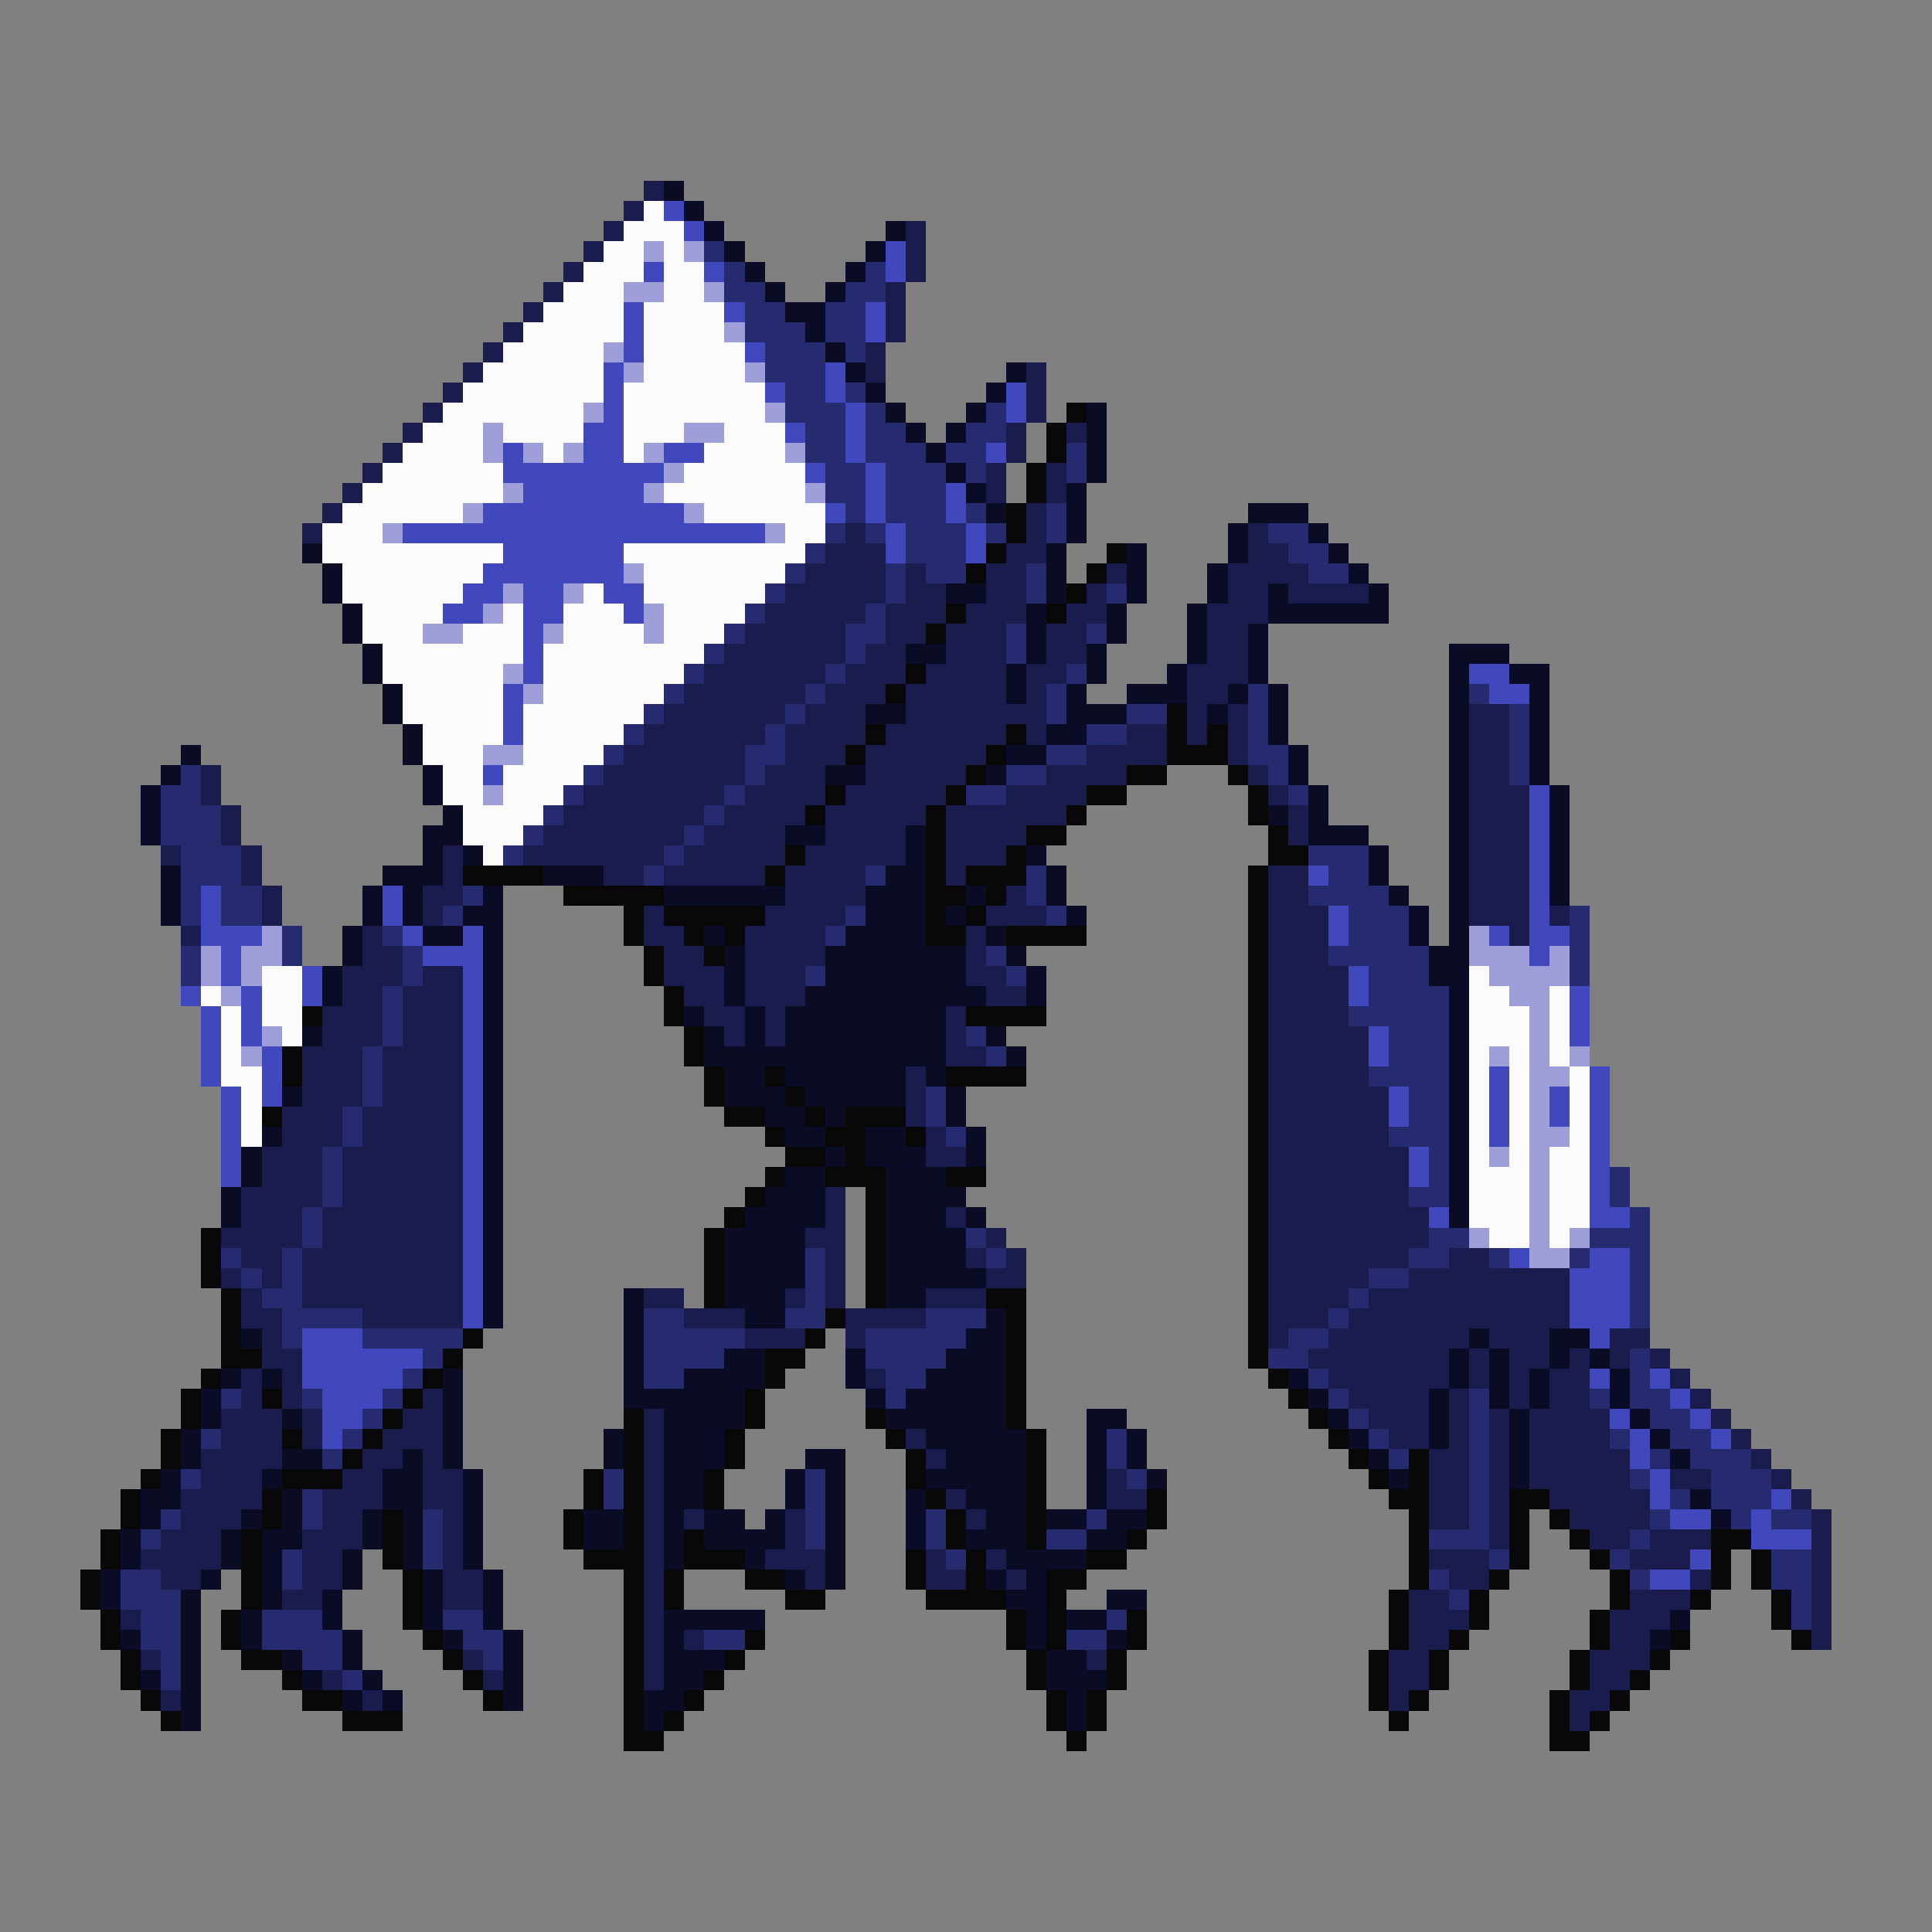 <svg xmlns="http://www.w3.org/2000/svg" viewBox="0 -0.5 96 96" shape-rendering="crispEdges">
<rect x="0" y="-0.5" width="96" height="96" fill="#808080" stroke="none"/>
<path stroke="#191c4c" d="M32 9h1M31 10h1M30 11h1M45 11h1M29 12h1M45 12h1M28 13h1M45 13h1M27 14h1M44 14h1M26 15h1M44 15h1M25 16h1M44 16h1M24 17h1M43 17h1M23 18h1M43 18h1M51 18h1M22 19h1M51 19h1M21 20h1M51 20h1M20 21h1M50 21h1M53 21h1M19 22h1M50 22h1M18 23h1M49 23h1M52 23h1M17 24h1M49 24h1M52 24h1M16 25h1M51 25h1M15 26h1M42 26h1M51 26h1M62 26h1M41 27h3M50 27h2M62 27h2M40 28h4M45 28h1M49 28h2M55 28h1M61 28h4M39 29h5M45 29h2M49 29h2M54 29h1M61 29h2M64 29h4M38 30h5M44 30h3M48 30h3M53 30h2M60 30h3M37 31h5M44 31h2M47 31h3M52 31h2M60 31h2M36 32h6M43 32h2M47 32h3M52 32h2M60 32h2M35 33h6M42 33h3M46 33h4M51 33h2M59 33h3M34 34h6M41 34h3M45 34h5M51 34h1M59 34h2M33 35h6M40 35h3M45 35h7M59 35h1M61 35h1M73 35h2M32 36h6M39 36h4M44 36h6M51 36h1M56 36h2M59 36h1M61 36h1M73 36h2M31 37h6M39 37h3M43 37h6M54 37h4M61 37h1M73 37h2M10 38h1M30 38h7M38 38h3M43 38h5M52 38h4M62 38h1M73 38h2M10 39h1M29 39h7M37 39h4M42 39h5M50 39h4M63 39h1M73 39h3M11 40h1M28 40h7M36 40h4M41 40h5M47 40h6M64 40h1M73 40h3M11 41h1M27 41h7M35 41h4M41 41h4M47 41h4M64 41h1M73 41h3M8 42h1M12 42h1M22 42h1M26 42h7M34 42h5M40 42h5M47 42h3M73 42h3M12 43h1M22 43h1M30 43h2M33 43h5M39 43h4M47 43h1M63 43h2M73 43h3M13 44h1M21 44h2M39 44h4M50 44h1M63 44h2M73 44h3M13 45h1M21 45h1M32 45h1M38 45h4M49 45h3M63 45h3M73 45h3M77 45h1M9 46h1M18 46h1M32 46h2M37 46h4M48 46h1M63 46h3M75 46h1M18 47h2M33 47h2M37 47h4M48 47h1M63 47h3M17 48h3M21 48h2M33 48h3M37 48h3M48 48h2M63 48h4M17 49h2M20 49h3M34 49h2M37 49h3M49 49h2M63 49h4M16 50h3M20 50h3M35 50h2M38 50h1M47 50h1M63 50h4M16 51h3M20 51h3M36 51h1M38 51h1M47 51h1M63 51h5M15 52h3M19 52h4M47 52h2M63 52h5M15 53h3M19 53h4M45 53h1M63 53h5M15 54h3M19 54h4M45 54h1M63 54h6M14 55h3M18 55h5M45 55h1M63 55h6M14 56h3M18 56h5M46 56h1M63 56h6M13 57h3M17 57h6M46 57h2M63 57h7M13 58h3M17 58h6M63 58h7M12 59h4M17 59h6M41 59h1M63 59h7M12 60h3M16 60h7M41 60h1M47 60h1M63 60h8M11 61h4M16 61h7M40 61h2M49 61h1M63 61h8M12 62h2M15 62h8M41 62h1M48 62h1M50 62h1M63 62h7M72 62h2M11 63h1M13 63h1M15 63h8M41 63h1M49 63h2M63 63h5M70 63h8M12 64h1M15 64h8M32 64h2M39 64h1M41 64h1M46 64h3M63 64h4M68 64h10M12 65h2M18 65h5M34 65h3M42 65h4M63 65h3M67 65h11M13 66h1M37 66h3M42 66h1M63 66h1M66 66h7M74 66h3M80 66h2M13 67h2M65 67h7M73 67h1M75 67h2M78 67h1M80 67h1M82 67h1M12 68h1M14 68h1M43 68h1M66 68h6M73 68h1M75 68h1M77 68h2M83 68h1M12 69h1M14 69h1M21 69h1M67 69h4M72 69h1M75 69h1M77 69h2M84 69h1M11 70h3M15 70h1M20 70h2M32 70h1M68 70h3M72 70h1M74 70h1M76 70h4M85 70h1M11 71h3M15 71h1M19 71h3M32 71h1M45 71h1M69 71h2M72 71h1M74 71h1M76 71h4M86 71h1M10 72h4M18 72h2M21 72h1M32 72h1M46 72h1M71 72h2M74 72h1M76 72h5M87 72h1M10 73h3M17 73h2M21 73h2M32 73h1M55 73h1M71 73h2M74 73h1M76 73h5M83 73h2M88 73h1M9 74h4M16 74h3M21 74h2M32 74h1M47 74h1M55 74h2M71 74h2M74 74h1M77 74h5M89 74h1M9 75h3M16 75h2M22 75h1M32 75h1M34 75h1M39 75h1M48 75h1M71 75h2M74 75h1M78 75h4M90 75h1M8 76h3M15 76h3M22 76h1M32 76h1M39 76h1M74 76h1M79 76h2M82 76h3M90 76h1M7 77h4M15 77h2M22 77h1M32 77h1M38 77h3M46 77h1M49 77h1M71 77h3M81 77h3M90 77h1M8 78h2M15 78h2M22 78h2M32 78h1M40 78h1M46 78h2M50 78h1M72 78h2M84 78h1M90 78h1M14 79h2M22 79h2M32 79h1M70 79h2M81 79h3M90 79h1M6 80h1M32 80h1M70 80h3M80 80h3M90 80h1M32 81h1M34 81h1M70 81h2M80 81h2M90 81h1M7 82h1M23 82h1M32 82h1M54 82h1M69 82h2M79 82h3M16 83h1M24 83h1M32 83h1M69 83h2M79 83h2M8 84h1M18 84h1M69 84h1M78 84h2M78 85h1" />
<path stroke="#0a0b24" d="M33 9h1M34 10h1M35 11h1M44 11h1M36 12h1M43 12h1M37 13h1M42 13h1M38 14h1M41 14h1M39 15h2M40 16h1M41 17h1M42 18h1M50 18h1M43 19h1M49 19h1M44 20h1M48 20h1M54 20h1M45 21h1M47 21h1M54 21h1M46 22h1M54 22h1M47 23h1M54 23h1M48 24h1M53 24h1M49 25h1M53 25h1M62 25h3M53 26h1M61 26h1M65 26h1M15 27h1M52 27h1M56 27h1M61 27h1M66 27h1M16 28h1M52 28h1M56 28h1M60 28h1M67 28h1M16 29h1M47 29h2M52 29h1M56 29h1M60 29h1M63 29h1M68 29h1M17 30h1M51 30h1M55 30h1M59 30h1M63 30h6M17 31h1M51 31h1M55 31h1M59 31h1M62 31h1M18 32h1M45 32h2M51 32h1M54 32h1M59 32h1M62 32h1M72 32h3M18 33h1M50 33h1M54 33h1M58 33h1M62 33h1M72 33h1M75 33h2M19 34h1M50 34h1M53 34h1M56 34h3M61 34h1M63 34h1M72 34h1M76 34h1M19 35h1M43 35h2M53 35h3M60 35h1M63 35h1M72 35h1M76 35h1M20 36h1M52 36h2M63 36h1M72 36h1M76 36h1M9 37h1M20 37h1M50 37h2M64 37h1M72 37h1M76 37h1M8 38h1M21 38h1M41 38h2M49 38h1M64 38h1M72 38h1M76 38h1M7 39h1M21 39h1M65 39h1M72 39h1M77 39h1M7 40h1M22 40h1M63 40h1M65 40h1M72 40h1M77 40h1M7 41h1M21 41h2M39 41h2M45 41h1M65 41h3M72 41h1M77 41h1M21 42h1M23 42h1M45 42h1M51 42h1M68 42h1M72 42h1M77 42h1M8 43h1M19 43h3M27 43h3M44 43h2M52 43h1M68 43h1M72 43h1M77 43h1M8 44h1M18 44h1M20 44h1M24 44h1M33 44h6M43 44h3M48 44h1M52 44h1M69 44h1M72 44h1M77 44h1M8 45h1M18 45h1M20 45h1M23 45h2M43 45h3M47 45h1M53 45h1M70 45h1M72 45h1M17 46h1M21 46h2M24 46h1M35 46h1M42 46h4M49 46h1M70 46h1M72 46h1M17 47h1M24 47h1M36 47h1M41 47h7M50 47h1M71 47h2M16 48h1M24 48h1M36 48h1M41 48h7M51 48h1M71 48h2M16 49h1M24 49h1M36 49h1M40 49h9M51 49h1M72 49h1M24 50h1M34 50h1M37 50h1M39 50h8M72 50h1M15 51h1M24 51h1M35 51h1M37 51h1M39 51h8M49 51h1M72 51h1M24 52h1M35 52h12M50 52h1M72 52h1M24 53h1M36 53h2M39 53h6M46 53h1M72 53h1M14 54h1M24 54h1M36 54h3M40 54h5M47 54h1M72 54h1M24 55h1M38 55h2M41 55h1M47 55h1M72 55h1M13 56h1M24 56h1M39 56h2M43 56h2M48 56h1M72 56h1M12 57h1M24 57h1M41 57h1M43 57h3M48 57h1M72 57h1M12 58h1M24 58h1M39 58h2M44 58h3M72 58h1M11 59h1M24 59h1M38 59h3M44 59h4M72 59h1M11 60h1M24 60h1M37 60h4M44 60h3M48 60h1M72 60h1M24 61h1M36 61h4M44 61h4M24 62h1M36 62h4M44 62h4M24 63h1M36 63h4M44 63h5M24 64h1M31 64h1M36 64h3M44 64h2M24 65h1M31 65h1M37 65h2M49 65h1M12 66h1M31 66h1M48 66h2M73 66h1M77 66h2M31 67h1M36 67h2M42 67h1M47 67h3M72 67h1M74 67h1M77 67h1M79 67h1M11 68h1M13 68h1M22 68h1M31 68h1M34 68h4M42 68h1M46 68h4M64 68h1M72 68h1M74 68h1M76 68h1M80 68h1M10 69h1M22 69h1M31 69h6M43 69h1M45 69h5M65 69h1M71 69h1M74 69h1M76 69h1M80 69h1M10 70h1M14 70h1M22 70h1M33 70h4M44 70h6M54 70h2M66 70h1M71 70h1M75 70h1M81 70h1M9 71h1M22 71h1M30 71h1M33 71h3M46 71h5M54 71h1M56 71h1M67 71h1M71 71h1M75 71h1M82 71h1M9 72h1M14 72h2M20 72h1M22 72h1M30 72h1M33 72h3M40 72h2M47 72h4M54 72h1M56 72h1M68 72h1M75 72h1M83 72h1M8 73h1M13 73h1M19 73h2M23 73h1M33 73h2M39 73h1M41 73h1M46 73h5M54 73h1M57 73h1M69 73h1M75 73h1M7 74h2M14 74h1M19 74h2M23 74h1M33 74h2M39 74h1M41 74h1M45 74h1M48 74h3M54 74h1M84 74h1M7 75h1M12 75h1M14 75h1M18 75h1M20 75h1M23 75h1M29 75h2M33 75h1M35 75h2M38 75h1M41 75h1M45 75h1M49 75h2M52 75h2M55 75h2M85 75h1M6 76h1M11 76h1M13 76h2M18 76h1M20 76h1M23 76h1M29 76h2M33 76h1M35 76h4M41 76h1M45 76h1M48 76h3M54 76h2M6 77h1M11 77h1M13 77h1M17 77h1M20 77h1M23 77h1M33 77h1M37 77h1M41 77h1M50 77h4M5 78h1M10 78h1M13 78h1M17 78h1M21 78h1M24 78h1M39 78h1M41 78h1M49 78h1M51 78h1M5 79h1M9 79h1M13 79h1M16 79h1M21 79h1M24 79h1M50 79h2M55 79h2M9 80h1M12 80h1M16 80h1M21 80h1M24 80h1M33 80h5M51 80h1M53 80h2M83 80h1M6 81h1M9 81h1M12 81h1M17 81h1M22 81h1M25 81h1M33 81h1M51 81h1M55 81h1M82 81h1M9 82h1M14 82h1M17 82h1M25 82h1M33 82h3M52 82h2M7 83h1M9 83h1M15 83h1M18 83h1M25 83h1M33 83h2M52 83h3M9 84h1M17 84h1M19 84h1M25 84h1M32 84h2M53 84h1M9 85h1M32 85h1M53 85h1" />
<path stroke="#fbfbfb" d="M32 10h1M31 11h3M30 12h2M33 12h1M29 13h3M33 13h2M28 14h3M33 14h2M27 15h4M32 15h4M26 16h5M32 16h4M25 17h5M32 17h5M24 18h6M32 18h5M23 19h7M31 19h7M22 20h7M31 20h7M21 21h3M25 21h4M31 21h3M36 21h3M20 22h4M27 22h1M31 22h1M35 22h4M19 23h6M34 23h6M18 24h7M33 24h7M17 25h6M35 25h6M16 26h3M39 26h2M16 27h9M31 27h9M17 28h7M32 28h7M17 29h6M29 29h1M32 29h6M18 30h4M25 30h1M28 30h3M33 30h4M18 31h3M23 31h3M28 31h4M33 31h3M19 32h7M27 32h8M19 33h6M27 33h7M20 34h5M27 34h6M20 35h5M26 35h6M21 36h4M26 36h5M21 37h3M26 37h4M22 38h2M25 38h4M22 39h2M25 39h3M23 40h4M23 41h3M24 42h1M13 48h2M73 48h1M10 49h1M13 49h2M73 49h2M77 49h1M11 50h1M13 50h2M73 50h3M77 50h1M11 51h1M14 51h1M73 51h3M77 51h1M11 52h1M73 52h1M75 52h1M77 52h1M11 53h2M73 53h1M75 53h1M78 53h1M12 54h1M73 54h1M75 54h1M78 54h1M12 55h1M73 55h1M75 55h1M78 55h1M12 56h1M73 56h1M75 56h1M78 56h1M73 57h1M75 57h1M77 57h2M73 58h3M77 58h2M73 59h3M77 59h2M73 60h3M77 60h2M74 61h2M77 61h1" />
<path stroke="#4148be" d="M33 10h1M34 11h1M44 12h1M32 13h1M35 13h1M44 13h1M31 15h1M36 15h1M43 15h1M31 16h1M43 16h1M31 17h1M37 17h1M30 18h1M41 18h1M30 19h1M38 19h1M41 19h1M50 19h1M30 20h1M42 20h1M50 20h1M29 21h2M39 21h1M42 21h1M25 22h1M29 22h2M33 22h2M42 22h1M49 22h1M25 23h8M40 23h1M43 23h1M26 24h6M43 24h1M47 24h1M24 25h10M41 25h1M43 25h1M47 25h1M20 26h18M44 26h1M48 26h1M25 27h6M44 27h1M48 27h1M24 28h7M23 29h2M26 29h2M30 29h2M22 30h2M26 30h2M31 30h1M26 31h1M26 32h1M26 33h1M73 33h2M25 34h1M74 34h2M25 35h1M25 36h1M24 38h1M76 39h1M76 40h1M76 41h1M76 42h1M65 43h1M76 43h1M10 44h1M19 44h1M76 44h1M10 45h1M19 45h1M66 45h1M76 45h1M10 46h3M20 46h1M23 46h1M66 46h1M74 46h1M76 46h2M11 47h1M21 47h3M76 47h1M11 48h1M15 48h1M23 48h1M67 48h1M9 49h1M12 49h1M15 49h1M23 49h1M67 49h1M78 49h1M10 50h1M12 50h1M23 50h1M78 50h1M10 51h1M12 51h1M23 51h1M68 51h1M78 51h1M10 52h1M13 52h1M23 52h1M68 52h1M10 53h1M13 53h1M23 53h1M74 53h1M79 53h1M11 54h1M13 54h1M23 54h1M69 54h1M74 54h1M77 54h1M79 54h1M11 55h1M23 55h1M69 55h1M74 55h1M77 55h1M79 55h1M11 56h1M23 56h1M74 56h1M79 56h1M11 57h1M23 57h1M70 57h1M79 57h1M11 58h1M23 58h1M70 58h1M79 58h1M23 59h1M79 59h1M23 60h1M71 60h1M79 60h2M23 61h1M23 62h1M75 62h1M79 62h2M23 63h1M78 63h3M23 64h1M78 64h3M23 65h1M78 65h3M15 66h3M79 66h1M15 67h6M15 68h5M79 68h1M82 68h1M16 69h3M83 69h1M16 70h2M80 70h1M84 70h1M16 71h1M81 71h1M85 71h1M81 72h1M82 73h1M82 74h1M88 74h1M83 75h2M87 75h1M87 76h3M84 77h1M82 78h2" />
<path stroke="#9d9ed7" d="M32 12h1M34 12h1M31 14h2M35 14h1M36 16h1M30 17h1M31 18h1M37 18h1M29 20h1M38 20h1M24 21h1M34 21h2M24 22h1M26 22h1M28 22h1M32 22h1M39 22h1M33 23h1M25 24h1M32 24h1M40 24h1M23 25h1M34 25h1M19 26h1M38 26h1M31 28h1M25 29h1M28 29h1M24 30h1M32 30h1M21 31h2M27 31h1M32 31h1M25 33h1M26 34h1M24 37h2M24 39h1M13 46h1M73 46h1M10 47h1M12 47h2M73 47h3M77 47h1M10 48h1M12 48h1M74 48h4M11 49h1M75 49h2M76 50h1M13 51h1M76 51h1M12 52h1M74 52h1M76 52h1M78 52h1M76 53h2M76 54h1M76 55h1M76 56h2M74 57h1M76 57h1M76 58h1M76 59h1M76 60h1M73 61h1M76 61h1M78 61h1M76 62h2" />
<path stroke="#262a6f" d="M35 12h1M36 13h1M43 13h1M36 14h2M42 14h2M37 15h2M41 15h2M37 16h3M41 16h2M38 17h3M42 17h1M38 18h3M39 19h2M42 19h1M39 20h3M43 20h1M49 20h1M40 21h2M43 21h2M48 21h2M40 22h2M43 22h3M47 22h2M53 22h1M41 23h2M44 23h3M48 23h1M53 23h1M41 24h2M44 24h3M42 25h1M44 25h3M48 25h1M52 25h1M41 26h1M43 26h1M45 26h3M49 26h1M52 26h1M63 26h2M40 27h1M45 27h3M64 27h2M39 28h1M44 28h1M46 28h2M51 28h1M65 28h2M38 29h1M44 29h1M51 29h1M55 29h1M37 30h1M43 30h1M36 31h1M42 31h2M50 31h1M54 31h1M35 32h1M42 32h1M50 32h1M34 33h1M41 33h1M53 33h1M33 34h1M40 34h1M52 34h1M62 34h1M73 34h1M32 35h1M39 35h1M52 35h1M56 35h2M62 35h1M75 35h1M31 36h1M38 36h1M54 36h2M62 36h1M75 36h1M30 37h1M37 37h2M52 37h2M62 37h2M75 37h1M9 38h1M29 38h1M37 38h1M50 38h2M63 38h1M75 38h1M8 39h2M28 39h1M36 39h1M48 39h2M64 39h1M8 40h3M27 40h1M35 40h1M8 41h3M26 41h1M34 41h1M9 42h3M25 42h1M33 42h1M65 42h3M9 43h3M32 43h1M43 43h1M51 43h1M66 43h2M9 44h1M11 44h2M23 44h1M51 44h1M65 44h4M9 45h1M11 45h2M22 45h1M42 45h1M52 45h1M67 45h3M78 45h1M14 46h1M19 46h1M41 46h1M67 46h3M78 46h1M9 47h1M14 47h1M20 47h1M49 47h1M66 47h5M78 47h1M9 48h1M20 48h1M40 48h1M50 48h1M68 48h3M78 48h1M19 49h1M68 49h4M19 50h1M67 50h5M19 51h1M48 51h1M69 51h3M18 52h1M49 52h1M69 52h3M18 53h1M68 53h4M18 54h1M46 54h1M70 54h2M17 55h1M46 55h1M70 55h2M17 56h1M47 56h1M69 56h3M16 57h1M71 57h1M16 58h1M71 58h1M80 58h1M16 59h1M70 59h2M80 59h1M15 60h1M81 60h1M15 61h1M48 61h1M71 61h2M79 61h3M11 62h1M14 62h1M40 62h1M49 62h1M70 62h2M74 62h1M78 62h1M81 62h1M12 63h1M14 63h1M40 63h1M68 63h2M81 63h1M13 64h2M40 64h1M67 64h1M81 64h1M14 65h4M32 65h2M39 65h2M46 65h3M66 65h1M81 65h1M14 66h1M18 66h5M32 66h5M43 66h5M64 66h2M21 67h1M32 67h4M43 67h4M63 67h2M81 67h1M20 68h1M32 68h2M44 68h2M65 68h1M81 68h1M11 69h1M15 69h1M19 69h1M44 69h1M66 69h1M73 69h1M79 69h1M81 69h2M18 70h1M67 70h1M73 70h1M82 70h2M10 71h1M17 71h1M55 71h1M68 71h1M73 71h1M80 71h1M83 71h2M16 72h1M55 72h1M69 72h1M73 72h1M82 72h1M84 72h3M9 73h1M30 73h1M40 73h1M56 73h1M73 73h1M81 73h1M85 73h3M15 74h1M30 74h1M40 74h1M73 74h1M83 74h1M85 74h3M8 75h1M15 75h1M21 75h1M40 75h1M46 75h1M54 75h1M73 75h1M82 75h1M86 75h1M88 75h2M7 76h1M21 76h1M40 76h1M46 76h1M52 76h2M71 76h3M81 76h1M14 77h1M21 77h1M47 77h1M74 77h1M80 77h1M88 77h2M6 78h2M14 78h1M71 78h1M81 78h1M88 78h2M6 79h3M72 79h1M89 79h1M7 80h2M13 80h3M22 80h2M55 80h1M89 80h1M7 81h2M13 81h4M23 81h2M35 81h2M53 81h2M8 82h1M15 82h2M24 82h1M8 83h1M17 83h1" />
<path stroke="#080808" d="M53 20h1M52 21h1M52 22h1M51 23h1M51 24h1M50 25h1M50 26h1M49 27h1M55 27h1M48 28h1M54 28h1M53 29h1M47 30h1M52 30h1M46 31h1M45 33h1M44 34h1M58 35h1M43 36h1M50 36h1M58 36h1M60 36h1M42 37h1M49 37h1M58 37h3M48 38h1M56 38h2M61 38h1M41 39h1M47 39h1M54 39h2M62 39h1M40 40h1M46 40h1M53 40h1M62 40h1M46 41h1M51 41h2M63 41h1M39 42h1M46 42h1M50 42h1M63 42h2M23 43h4M38 43h1M46 43h1M48 43h3M62 43h1M28 44h5M46 44h2M49 44h1M62 44h1M31 45h1M33 45h5M46 45h1M48 45h1M62 45h1M31 46h1M34 46h1M36 46h1M46 46h2M50 46h4M62 46h1M32 47h1M35 47h1M62 47h1M32 48h1M62 48h1M33 49h1M62 49h1M15 50h1M33 50h1M48 50h4M62 50h1M34 51h1M62 51h1M14 52h1M34 52h1M62 52h1M14 53h1M35 53h1M38 53h1M47 53h4M62 53h1M35 54h1M39 54h1M62 54h1M13 55h1M36 55h2M40 55h1M42 55h3M62 55h1M38 56h1M41 56h2M45 56h1M62 56h1M39 57h2M42 57h1M62 57h1M38 58h1M41 58h3M47 58h2M62 58h1M37 59h1M43 59h1M62 59h1M36 60h1M43 60h1M62 60h1M10 61h1M35 61h1M43 61h1M62 61h1M10 62h1M35 62h1M43 62h1M62 62h1M10 63h1M35 63h1M43 63h1M62 63h1M11 64h1M35 64h1M43 64h1M49 64h2M62 64h1M11 65h1M41 65h1M50 65h1M62 65h1M11 66h1M23 66h1M40 66h1M50 66h1M62 66h1M11 67h2M22 67h1M38 67h2M50 67h1M62 67h1M10 68h1M21 68h1M38 68h1M50 68h1M63 68h1M9 69h1M13 69h1M20 69h1M37 69h1M50 69h1M64 69h1M9 70h1M19 70h1M31 70h1M37 70h1M43 70h1M50 70h1M65 70h1M8 71h1M14 71h1M18 71h1M31 71h1M36 71h1M44 71h1M51 71h1M66 71h1M8 72h1M17 72h1M31 72h1M36 72h1M45 72h1M51 72h1M67 72h1M70 72h1M7 73h1M14 73h3M29 73h1M31 73h1M35 73h1M45 73h1M51 73h1M68 73h1M70 73h1M6 74h1M13 74h1M29 74h1M31 74h1M35 74h1M46 74h1M51 74h1M57 74h1M69 74h2M75 74h2M6 75h1M13 75h1M19 75h1M28 75h1M31 75h1M47 75h1M51 75h1M57 75h1M70 75h1M75 75h1M77 75h1M5 76h1M12 76h1M19 76h1M28 76h1M31 76h1M34 76h1M47 76h1M51 76h1M56 76h1M70 76h1M75 76h1M78 76h1M85 76h2M5 77h1M12 77h1M19 77h1M29 77h3M34 77h3M45 77h1M48 77h1M54 77h2M70 77h1M75 77h1M79 77h1M85 77h1M87 77h1M4 78h1M12 78h1M20 78h1M31 78h1M33 78h1M37 78h2M45 78h1M48 78h1M52 78h2M70 78h1M74 78h1M80 78h1M85 78h1M87 78h1M4 79h1M12 79h1M20 79h1M31 79h1M33 79h1M39 79h2M46 79h4M52 79h1M69 79h1M73 79h1M80 79h1M84 79h1M88 79h1M5 80h1M11 80h1M20 80h1M31 80h1M50 80h1M52 80h1M56 80h1M69 80h1M73 80h1M79 80h1M88 80h1M5 81h1M11 81h1M21 81h1M31 81h1M37 81h1M50 81h1M52 81h1M56 81h1M69 81h1M72 81h1M79 81h1M83 81h1M89 81h1M6 82h1M12 82h2M22 82h1M31 82h1M36 82h1M51 82h1M55 82h1M68 82h1M71 82h1M78 82h1M82 82h1M6 83h1M14 83h1M23 83h1M31 83h1M35 83h1M51 83h1M55 83h1M68 83h1M71 83h1M78 83h1M81 83h1M7 84h1M15 84h2M24 84h1M31 84h1M34 84h1M52 84h1M54 84h1M68 84h1M70 84h1M77 84h1M80 84h1M8 85h1M17 85h3M31 85h1M33 85h1M52 85h1M54 85h1M69 85h1M77 85h1M79 85h1M31 86h2M53 86h1M77 86h2" />
</svg>